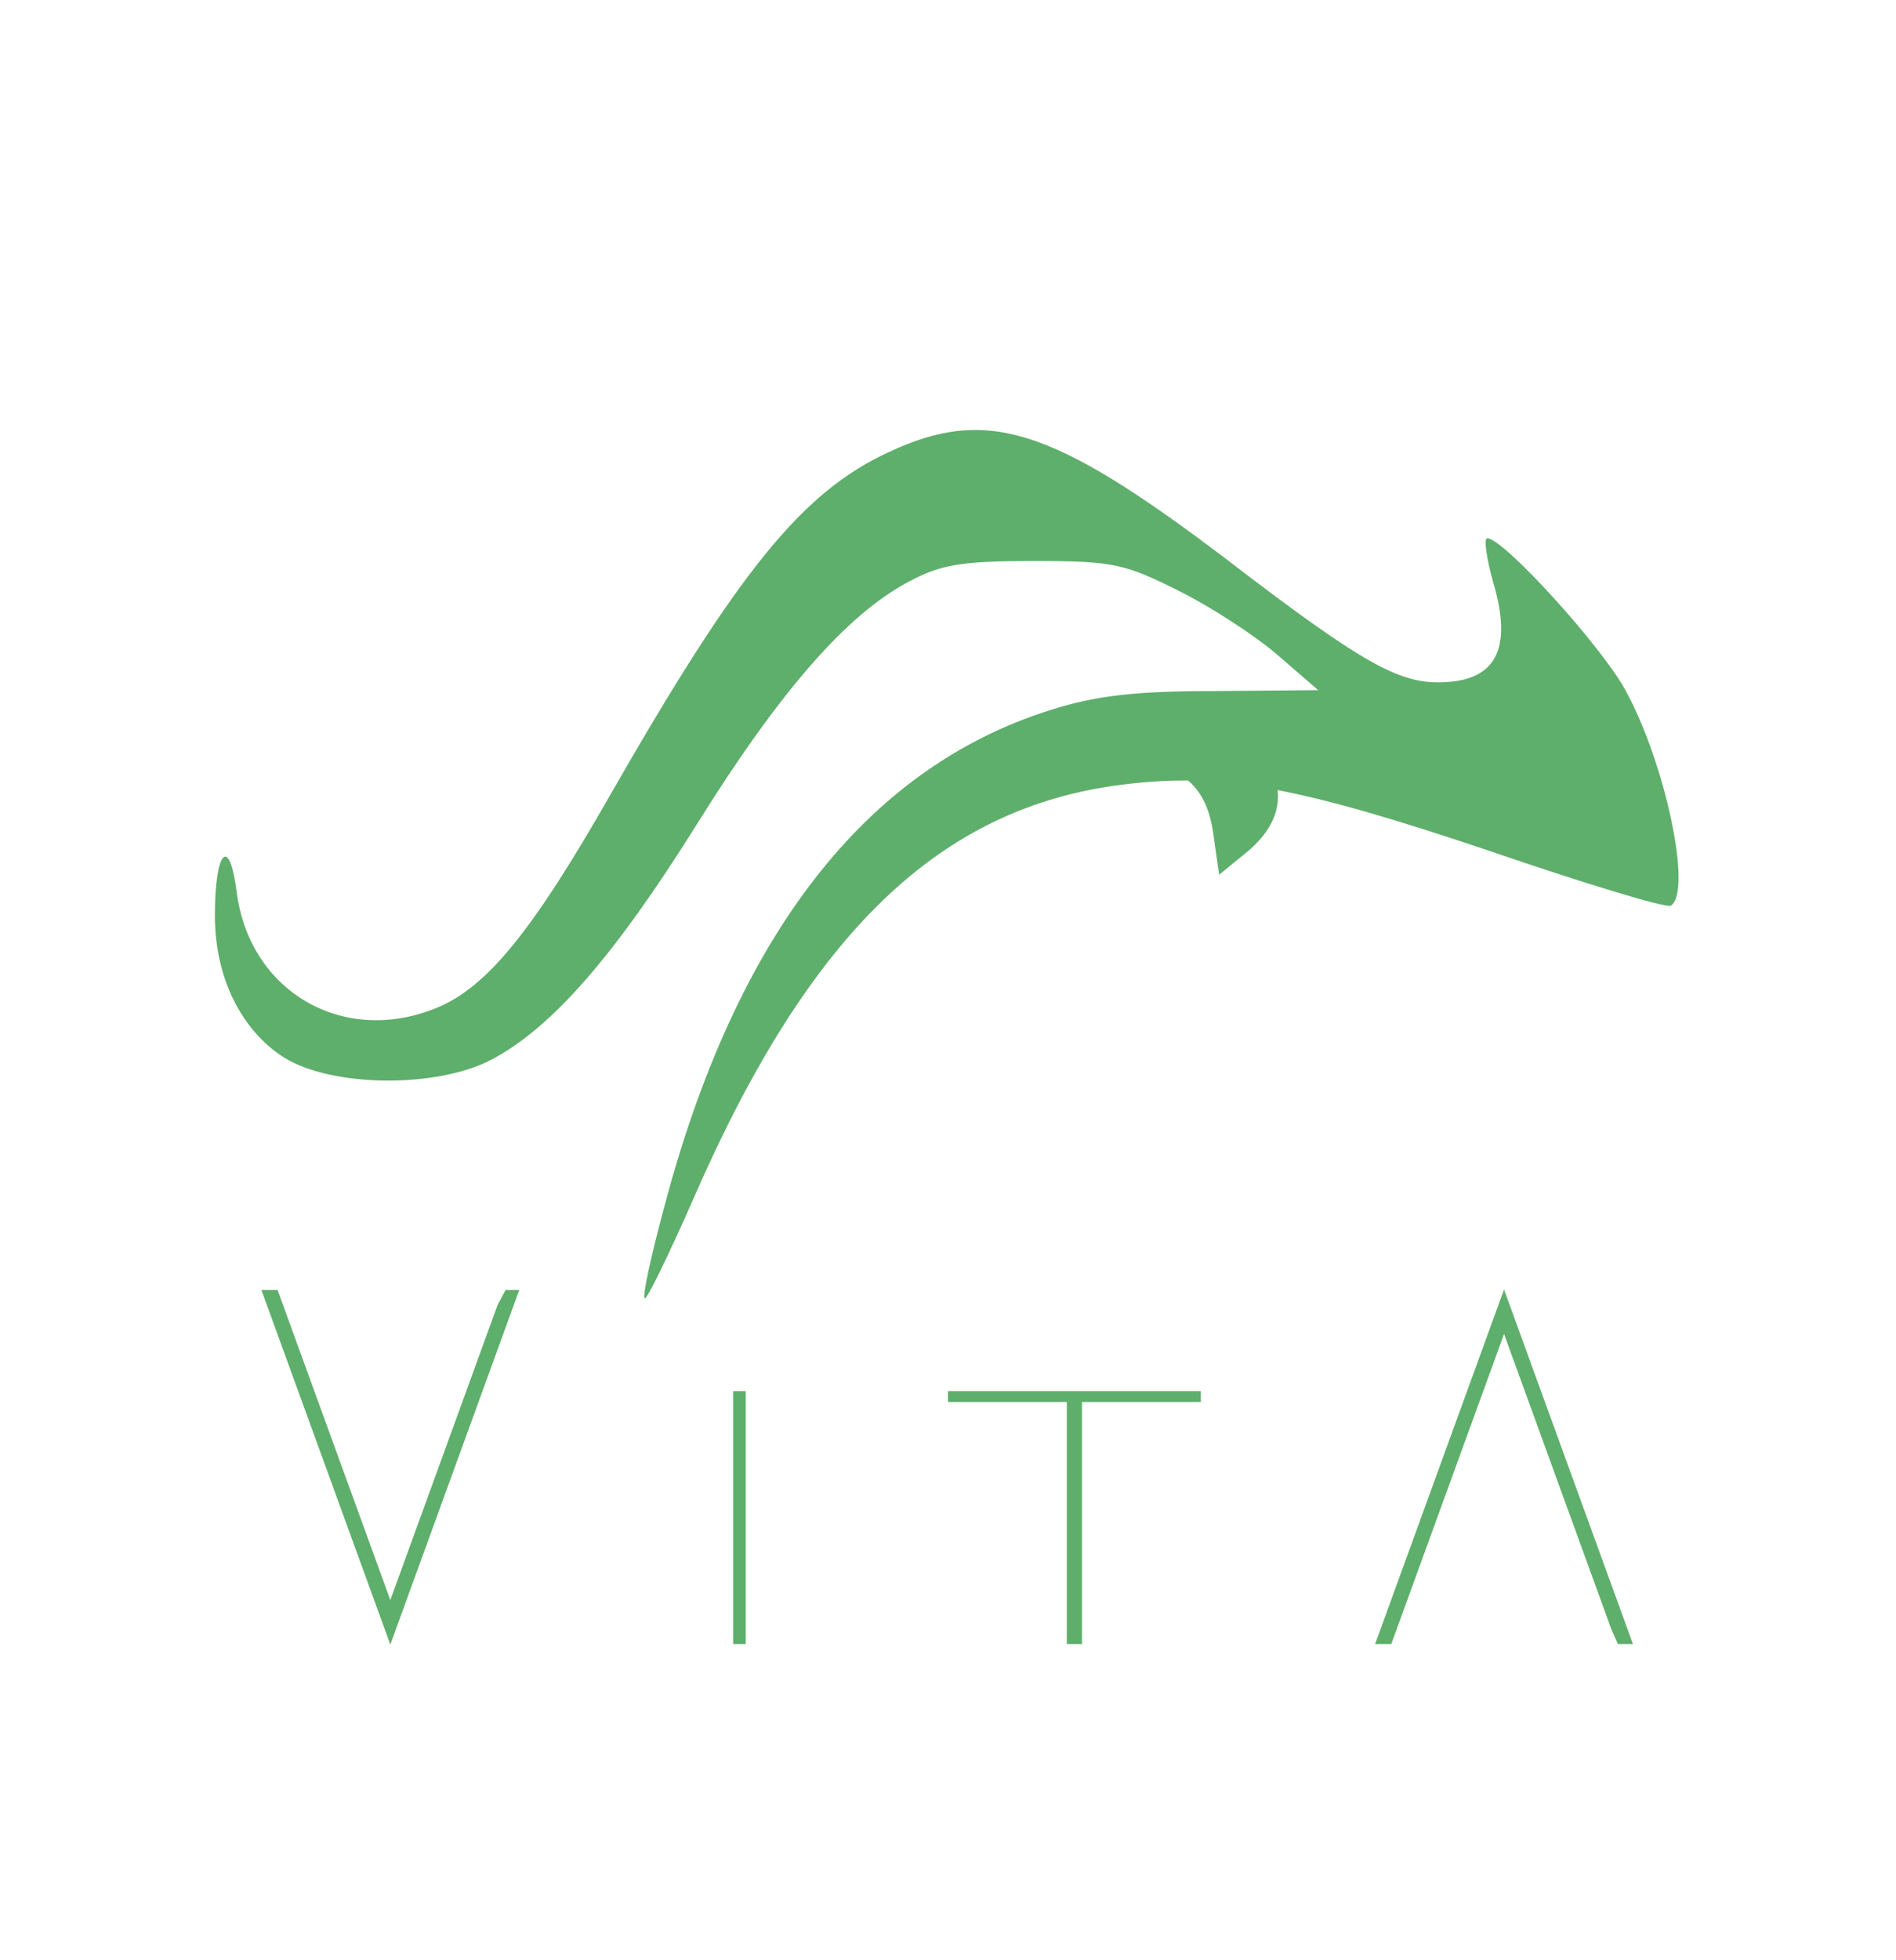 <svg width="150" height="155" viewBox="0 0 150 155" fill="none" xmlns="http://www.w3.org/2000/svg">
<path d="M70.351 35.732C63.448 38.895 58.415 45.151 48.205 62.982C42.166 73.552 38.571 78.01 34.616 79.664C27.21 82.755 19.732 78.441 18.726 70.532C18.15 66.002 17 67.225 17 72.401C17 77.291 19.085 81.461 22.465 83.618C26.275 85.991 34.616 86.063 38.93 83.762C43.675 81.245 48.637 75.565 55.108 65.211C61.651 54.714 66.972 48.602 71.861 46.014C74.377 44.648 76.031 44.36 81.783 44.36C88.111 44.36 88.973 44.576 93.287 46.733C95.876 48.027 99.399 50.328 101.125 51.838L104.288 54.57L96.092 54.642C89.836 54.642 86.673 55.001 83.078 56.152C68.481 60.754 58.2 73.983 52.519 95.554C51.513 99.293 50.794 102.528 51.009 102.672C51.153 102.816 52.951 99.149 54.964 94.547C64.096 73.696 74.377 63.845 88.758 62.048C96.595 61.041 102.707 62.191 117.878 67.296C125.428 69.885 131.827 71.826 132.186 71.611C133.912 70.532 131.755 60.322 128.591 54.57C126.722 51.119 118.956 42.562 117.662 42.562C117.375 42.562 117.59 44.144 118.165 46.157C119.604 51.119 118.453 53.635 114.57 53.923C110.903 54.21 108.171 52.772 96.739 44C83.221 33.79 78.044 32.137 70.351 35.732Z" fill="#5EAF6B"/>
<path d="M86.745 57.591L84.228 58.382L88.542 59.388C93.719 60.611 95.516 62.192 96.02 66.147L96.451 69.167L98.824 67.225C101.628 64.781 101.844 61.977 99.471 59.173C98.033 57.519 97.098 57.159 93.503 57.016C91.202 56.872 88.111 57.159 86.745 57.591Z" fill="#5EAF6B"/>
<path d="M127.47 128.8L118.99 105.48L110.07 130H108.79L118.99 101.96L129.19 130H128L127.47 128.8Z" fill="#5EAF6B"/>
<path d="M95 110V110.857H85.6V130H84.4V110.857H75V110H95Z" fill="#5EAF6B"/>
<path d="M59 130H58V110H59V130Z" fill="#5EAF6B"/>
<path d="M40 102H41.08L30.88 130.04L20.68 102H21.96L30.88 126.52L39.36 103.2L40 102Z" fill="#5EAF6B"/>
</svg>
